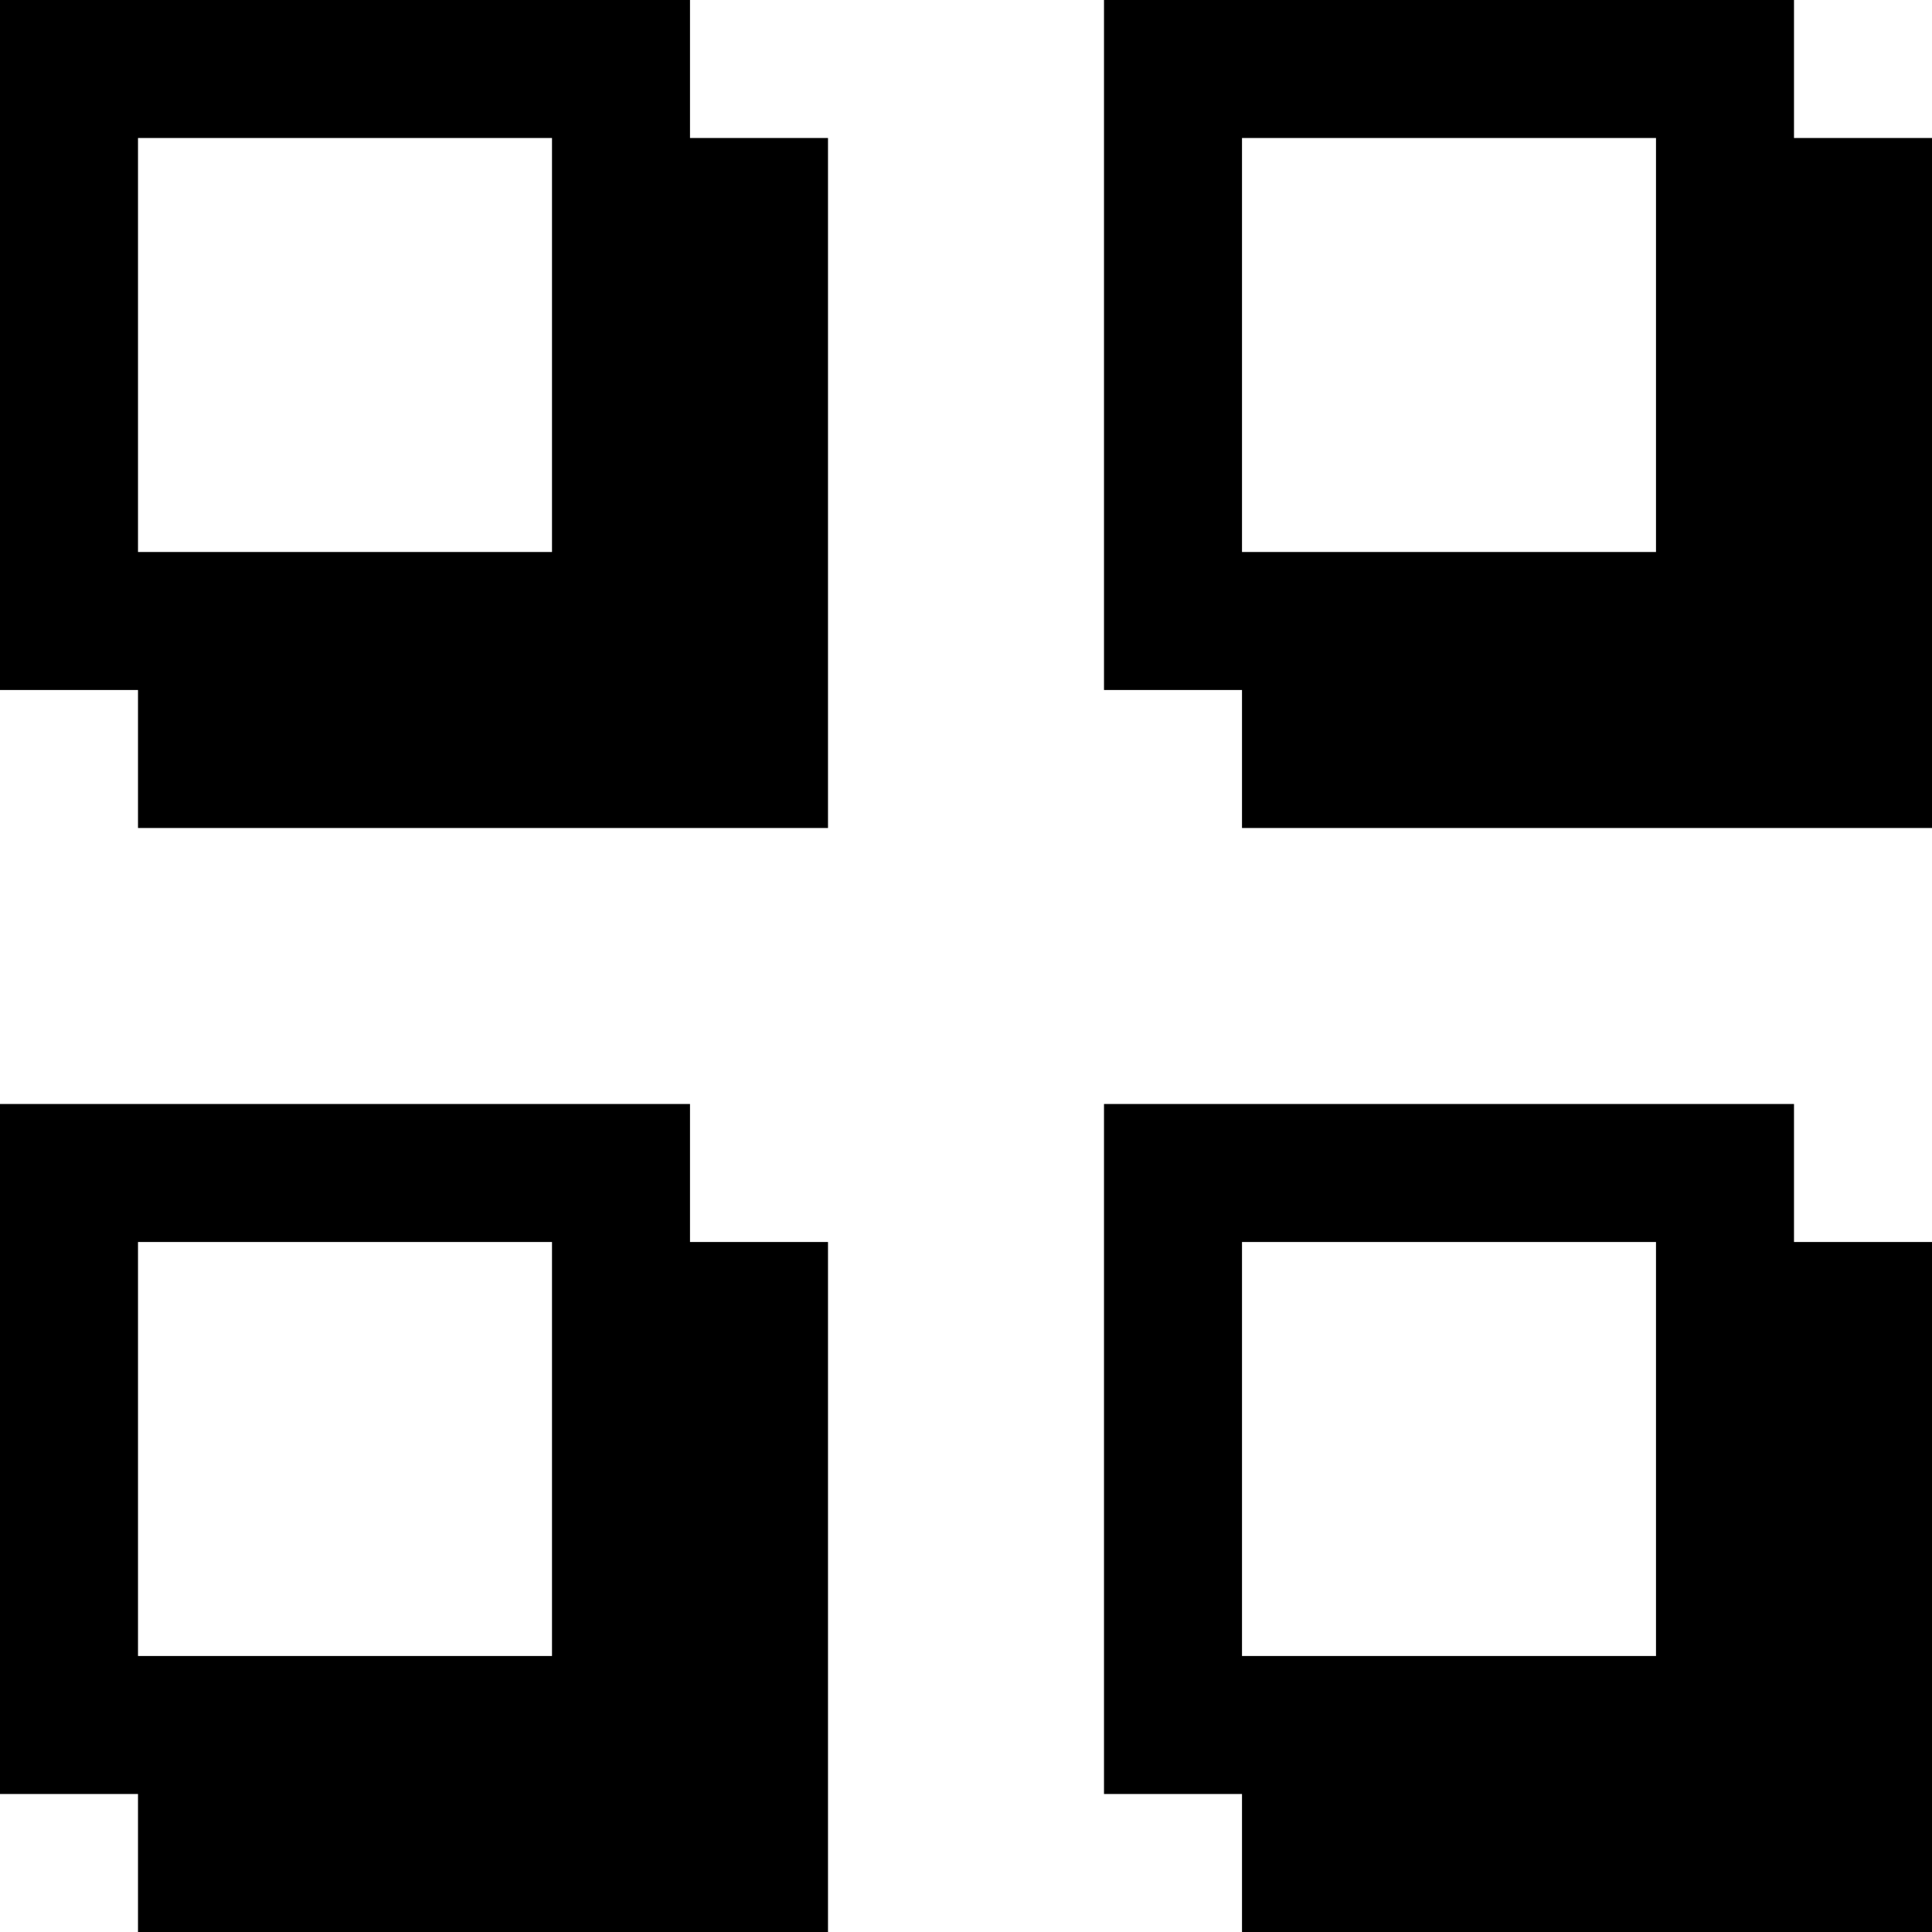 <?xml version="1.0" encoding="UTF-8" standalone="no"?>
<svg width="14px" height="14px" viewBox="0 0 14 14" version="1.1" xmlns="http://www.w3.org/2000/svg" xmlns:xlink="http://www.w3.org/1999/xlink">
    <!-- Generator: Sketch 50.2 (55047) - http://www.bohemiancoding.com/sketch -->
    <title>pattern-squares-drop-shadow</title>
    <desc>Created with Sketch.</desc>
    <defs>
        <rect id="path-1" x="0" y="0" width="5" height="5"></rect>
        <filter x="-10.0%" y="-10.0%" width="140.0%" height="140.0%" filterUnits="objectBoundingBox" id="filter-2">
            <feOffset dx="1" dy="1" in="SourceAlpha" result="shadowOffsetOuter1"></feOffset>
            <feComposite in="shadowOffsetOuter1" in2="SourceAlpha" operator="out" result="shadowOffsetOuter1"></feComposite>
            <feColorMatrix values="0 0 0 0 0   0 0 0 0 0   0 0 0 0 0  0 0 0 1 0" type="matrix" in="shadowOffsetOuter1"></feColorMatrix>
        </filter>
        <rect id="path-3" x="8" y="0" width="5" height="5"></rect>
        <filter x="-10.0%" y="-10.0%" width="140.0%" height="140.0%" filterUnits="objectBoundingBox" id="filter-4">
            <feOffset dx="1" dy="1" in="SourceAlpha" result="shadowOffsetOuter1"></feOffset>
            <feComposite in="shadowOffsetOuter1" in2="SourceAlpha" operator="out" result="shadowOffsetOuter1"></feComposite>
            <feColorMatrix values="0 0 0 0 0   0 0 0 0 0   0 0 0 0 0  0 0 0 1 0" type="matrix" in="shadowOffsetOuter1"></feColorMatrix>
        </filter>
        <rect id="path-5" x="0" y="8" width="5" height="5"></rect>
        <filter x="-10.0%" y="-10.0%" width="140.0%" height="140.0%" filterUnits="objectBoundingBox" id="filter-6">
            <feOffset dx="1" dy="1" in="SourceAlpha" result="shadowOffsetOuter1"></feOffset>
            <feComposite in="shadowOffsetOuter1" in2="SourceAlpha" operator="out" result="shadowOffsetOuter1"></feComposite>
            <feColorMatrix values="0 0 0 0 0   0 0 0 0 0   0 0 0 0 0  0 0 0 1 0" type="matrix" in="shadowOffsetOuter1"></feColorMatrix>
        </filter>
        <rect id="path-7" x="8" y="8" width="5" height="5"></rect>
        <filter x="-10.0%" y="-10.0%" width="140.0%" height="140.0%" filterUnits="objectBoundingBox" id="filter-8">
            <feOffset dx="1" dy="1" in="SourceAlpha" result="shadowOffsetOuter1"></feOffset>
            <feComposite in="shadowOffsetOuter1" in2="SourceAlpha" operator="out" result="shadowOffsetOuter1"></feComposite>
            <feColorMatrix values="0 0 0 0 0   0 0 0 0 0   0 0 0 0 0  0 0 0 1 0" type="matrix" in="shadowOffsetOuter1"></feColorMatrix>
        </filter>
    </defs>
    <g id="Page-1" stroke="none" stroke-width="1" fill="none" fill-rule="evenodd">
        <g id="pattern-squares-drop-shadow">
            <g id="Rectangle">
                <use fill="black" fill-opacity="1" filter="url(#filter-2)" xlink:href="#path-1"></use>
                <rect stroke="#000000" stroke-width="1" stroke-linejoin="square" fill="#FFFFFF" fill-rule="evenodd" x="0.5" y="0.5" width="4" height="4"></rect>
            </g>
            <g id="Rectangle-Copy">
                <use fill="black" fill-opacity="1" filter="url(#filter-4)" xlink:href="#path-3"></use>
                <rect stroke="#000000" stroke-width="1" stroke-linejoin="square" fill="#FFFFFF" fill-rule="evenodd" x="8.5" y="0.5" width="4" height="4"></rect>
            </g>
            <g id="Rectangle-Copy-2">
                <use fill="black" fill-opacity="1" filter="url(#filter-6)" xlink:href="#path-5"></use>
                <rect stroke="#000000" stroke-width="1" stroke-linejoin="square" fill="#FFFFFF" fill-rule="evenodd" x="0.5" y="8.5" width="4" height="4"></rect>
            </g>
            <g id="Rectangle-Copy-3">
                <use fill="black" fill-opacity="1" filter="url(#filter-8)" xlink:href="#path-7"></use>
                <rect stroke="#000000" stroke-width="1" stroke-linejoin="square" fill="#FFFFFF" fill-rule="evenodd" x="8.5" y="8.5" width="4" height="4"></rect>
            </g>
        </g>
    </g>
</svg>